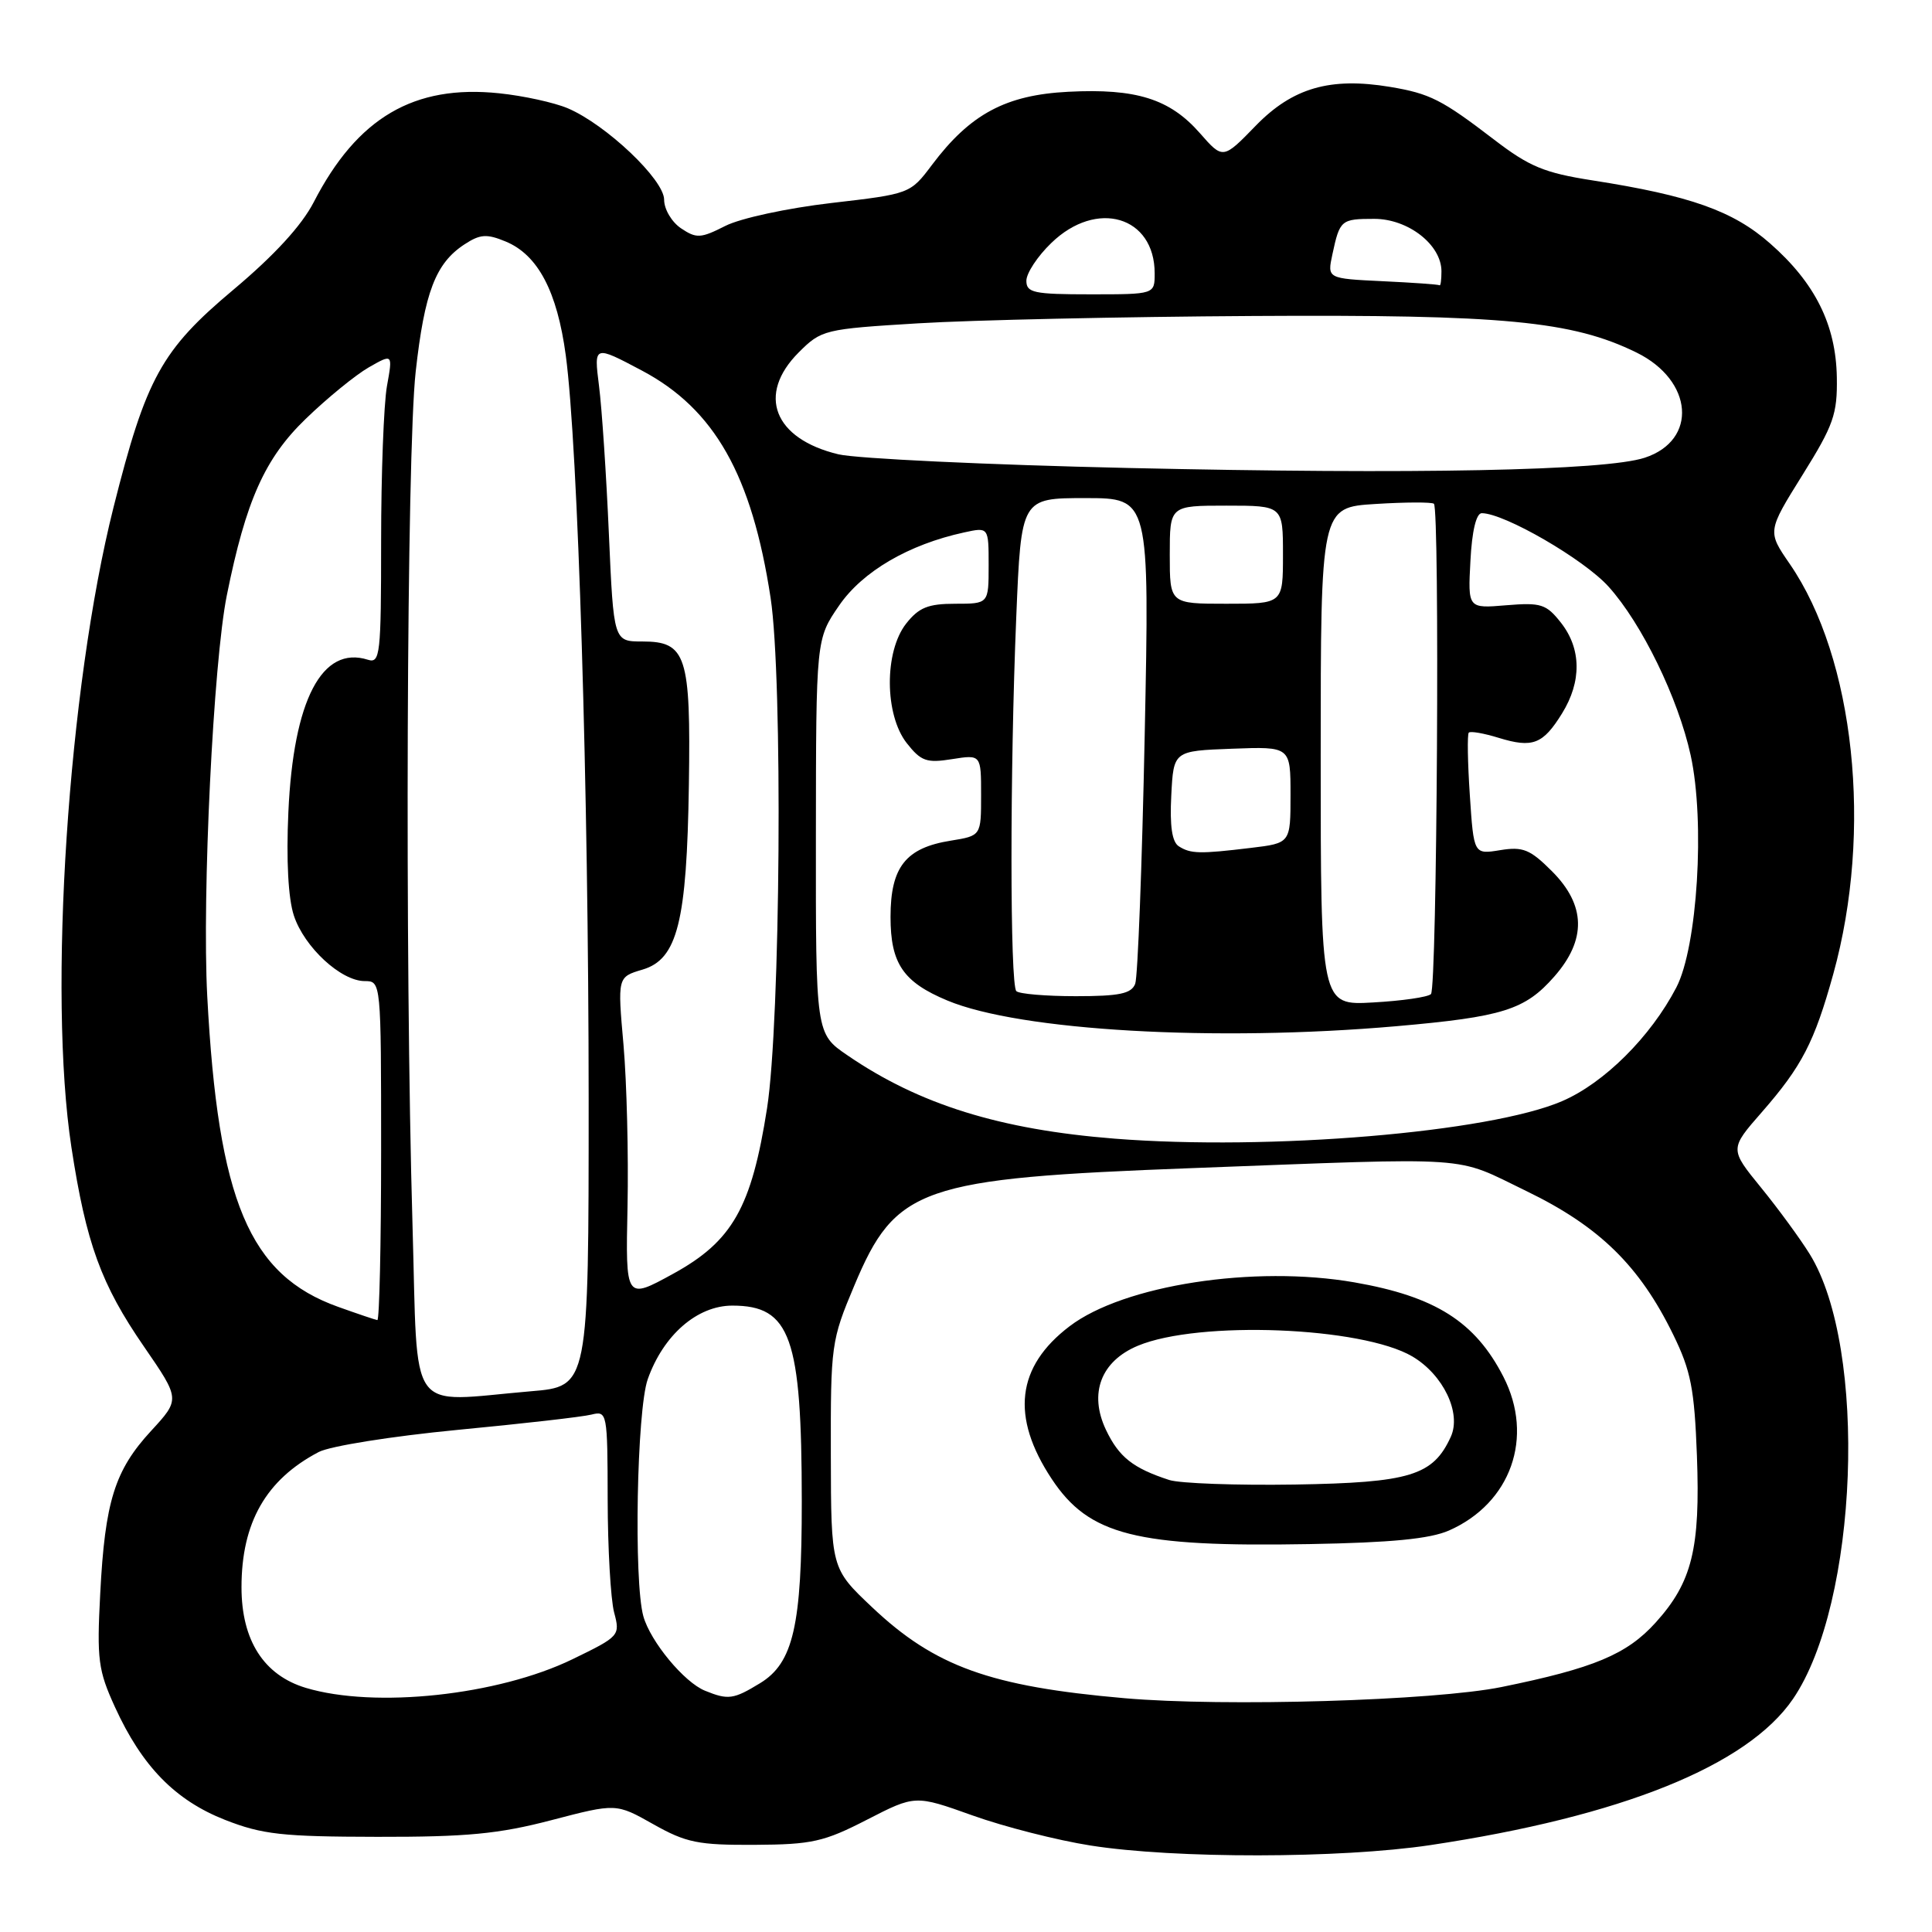 <?xml version="1.0" encoding="UTF-8" standalone="no"?>
<!DOCTYPE svg PUBLIC "-//W3C//DTD SVG 1.1//EN" "http://www.w3.org/Graphics/SVG/1.1/DTD/svg11.dtd" >
<svg xmlns="http://www.w3.org/2000/svg" xmlns:xlink="http://www.w3.org/1999/xlink" version="1.1" viewBox="0 0 256 256">
 <g >
 <path fill="currentColor"
d=" M 189.50 244.49 C 214.85 240.69 231.53 233.97 237.58 225.12 C 246.24 212.45 247.52 178.66 239.80 166.18 C 238.55 164.16 235.65 160.19 233.36 157.38 C 229.18 152.25 229.18 152.25 233.44 147.38 C 238.77 141.28 240.41 138.10 242.92 129.06 C 248.18 110.08 245.75 87.22 237.15 74.72 C 234.18 70.41 234.18 70.41 238.83 62.95 C 242.96 56.33 243.47 54.89 243.39 50.00 C 243.27 43.04 240.52 37.50 234.55 32.26 C 229.65 27.94 223.95 25.92 211.00 23.90 C 204.65 22.91 202.66 22.09 198.00 18.52 C 191.03 13.18 189.48 12.40 184.17 11.51 C 176.25 10.20 171.28 11.64 166.41 16.64 C 162.05 21.13 162.05 21.13 158.98 17.63 C 155.00 13.10 150.55 11.70 141.56 12.16 C 133.28 12.58 128.56 15.10 123.49 21.85 C 120.61 25.68 120.58 25.69 110.15 26.90 C 104.31 27.58 98.10 28.92 96.10 29.94 C 92.85 31.59 92.28 31.62 90.25 30.26 C 89.01 29.43 88.00 27.73 88.00 26.46 C 88.00 23.80 80.31 16.51 75.24 14.35 C 73.45 13.59 69.35 12.69 66.14 12.36 C 54.85 11.18 47.34 15.59 41.57 26.79 C 39.97 29.89 36.34 33.84 30.97 38.35 C 21.39 46.38 19.36 50.06 15.04 67.23 C 9.02 91.20 6.35 131.64 9.46 152.00 C 11.41 164.74 13.39 170.19 19.09 178.45 C 23.88 185.41 23.88 185.41 20.02 189.60 C 15.20 194.83 13.91 198.94 13.28 211.16 C 12.82 219.92 13.01 221.33 15.24 226.21 C 18.83 234.06 23.21 238.54 29.81 241.14 C 34.76 243.08 37.39 243.37 50.00 243.39 C 61.85 243.41 66.07 243.01 73.07 241.18 C 81.64 238.94 81.64 238.94 86.57 241.72 C 90.92 244.17 92.50 244.49 100.00 244.45 C 107.59 244.41 109.18 244.05 114.88 241.12 C 121.27 237.84 121.27 237.84 128.88 240.56 C 133.07 242.06 140.10 243.85 144.50 244.54 C 155.65 246.30 177.60 246.27 189.50 244.49 Z  M 149.00 225.02 C 131.21 223.47 123.86 220.82 115.56 212.97 C 110.12 207.83 110.12 207.83 110.09 192.82 C 110.06 178.23 110.14 177.61 113.19 170.37 C 118.68 157.27 121.93 156.14 158.00 154.78 C 196.02 153.35 192.51 153.11 202.25 157.82 C 211.91 162.50 217.25 167.71 221.72 176.87 C 224.05 181.63 224.52 184.04 224.85 192.87 C 225.31 205.20 224.21 209.66 219.38 215.00 C 215.57 219.22 211.19 221.05 198.96 223.54 C 190.03 225.35 162.27 226.18 149.00 225.02 Z  M 192.00 202.80 C 200.21 199.18 203.31 190.43 199.21 182.43 C 195.47 175.13 190.19 171.79 179.47 169.92 C 166.20 167.61 148.90 170.27 141.72 175.74 C 134.68 181.09 133.90 187.72 139.36 195.97 C 144.30 203.43 150.52 205.01 173.50 204.60 C 184.34 204.41 189.47 203.91 192.00 202.80 Z  M 40.52 223.65 C 34.95 221.97 32.00 217.35 32.00 210.32 C 32.00 201.75 35.25 196.06 42.23 192.40 C 43.74 191.61 51.90 190.31 60.60 189.47 C 69.21 188.65 77.21 187.74 78.37 187.44 C 80.45 186.92 80.50 187.18 80.52 198.70 C 80.53 205.19 80.92 211.91 81.37 213.64 C 82.19 216.73 82.11 216.82 75.85 219.86 C 65.98 224.65 49.67 226.40 40.52 223.65 Z  M 93.42 224.03 C 90.66 222.92 86.19 217.52 85.25 214.17 C 83.96 209.58 84.38 186.84 85.83 182.75 C 87.90 176.90 92.38 173.00 97.04 173.00 C 104.75 173.00 106.23 177.18 106.24 198.92 C 106.25 215.41 105.12 220.35 100.70 223.04 C 97.19 225.18 96.49 225.28 93.42 224.03 Z  M 54.66 162.34 C 53.63 127.12 53.88 59.98 55.08 49.26 C 56.25 38.72 57.72 34.89 61.53 32.39 C 63.62 31.02 64.49 30.96 67.00 32.00 C 71.28 33.77 73.83 38.61 74.97 47.10 C 76.59 59.14 77.99 104.76 78.00 145.60 C 78.00 183.71 78.00 183.71 70.35 184.35 C 53.75 185.76 55.41 188.08 54.66 162.34 Z  M 44.82 173.17 C 33.02 168.96 28.90 159.17 27.46 131.98 C 26.76 118.64 28.27 87.70 30.06 78.86 C 32.59 66.32 35.09 60.73 40.51 55.50 C 43.35 52.75 47.12 49.68 48.86 48.68 C 52.05 46.86 52.05 46.86 51.27 51.18 C 50.85 53.56 50.50 62.81 50.50 71.74 C 50.50 86.75 50.37 87.93 48.75 87.42 C 42.67 85.49 38.88 92.74 38.21 107.61 C 37.92 113.97 38.19 119.05 38.94 121.32 C 40.32 125.51 45.18 130.00 48.33 130.00 C 50.49 130.00 50.50 130.07 50.50 152.50 C 50.50 164.87 50.27 174.96 50.00 174.92 C 49.73 174.88 47.39 174.09 44.82 173.17 Z  M 83.15 159.87 C 83.29 153.07 83.05 143.44 82.62 138.48 C 81.82 129.46 81.82 129.46 85.13 128.48 C 89.77 127.11 91.01 122.16 91.28 104.00 C 91.54 86.86 90.94 85.00 85.12 85.00 C 81.31 85.00 81.31 85.00 80.68 70.75 C 80.34 62.91 79.75 54.08 79.37 51.11 C 78.69 45.73 78.69 45.73 85.07 49.11 C 94.68 54.21 99.63 62.96 102.11 79.23 C 103.74 89.92 103.42 135.39 101.64 146.84 C 99.58 160.01 97.06 164.47 89.18 168.79 C 82.89 172.24 82.89 172.24 83.15 159.87 Z  M 147.72 150.88 C 132.50 149.68 121.80 146.35 112.30 139.84 C 108.09 136.97 108.09 136.97 108.11 110.82 C 108.13 84.68 108.13 84.68 111.19 80.23 C 114.29 75.72 120.39 72.15 127.75 70.55 C 131.00 69.84 131.00 69.84 131.00 74.92 C 131.00 80.00 131.00 80.00 126.57 80.00 C 122.98 80.00 121.75 80.50 120.07 82.63 C 117.15 86.35 117.20 94.71 120.15 98.47 C 122.04 100.87 122.78 101.13 126.15 100.59 C 130.00 99.98 130.00 99.98 130.00 105.36 C 130.00 110.74 130.00 110.74 125.99 111.39 C 120.01 112.34 118.00 114.88 118.00 121.50 C 118.00 127.67 119.67 130.13 125.52 132.57 C 135.13 136.59 161.06 138.07 185.00 135.98 C 199.15 134.74 202.07 133.82 205.95 129.40 C 210.24 124.52 210.14 119.94 205.64 115.44 C 202.74 112.54 201.80 112.16 198.78 112.65 C 195.28 113.22 195.28 113.22 194.76 105.36 C 194.47 101.04 194.41 97.31 194.62 97.08 C 194.83 96.85 196.62 97.16 198.59 97.77 C 203.09 99.15 204.45 98.62 206.98 94.53 C 209.60 90.30 209.54 85.96 206.84 82.52 C 204.89 80.04 204.20 79.82 199.59 80.20 C 194.50 80.63 194.50 80.63 194.84 74.31 C 195.04 70.37 195.61 68.00 196.34 68.00 C 199.33 68.00 209.88 74.11 213.14 77.73 C 217.55 82.62 222.36 92.50 224.02 100.07 C 225.95 108.88 224.92 125.48 222.12 130.85 C 218.72 137.38 212.55 143.52 206.98 145.91 C 197.36 150.05 168.23 152.49 147.72 150.88 Z  M 175.00 100.23 C 175.00 67.23 175.00 67.23 182.25 66.78 C 186.24 66.53 189.72 66.52 190.00 66.75 C 190.79 67.43 190.42 130.92 189.61 131.72 C 189.22 132.12 185.77 132.62 181.95 132.83 C 175.00 133.23 175.00 133.23 175.00 100.23 Z  M 134.67 131.33 C 133.82 130.48 133.81 102.21 134.66 81.75 C 135.31 66.00 135.31 66.00 143.82 66.00 C 152.32 66.00 152.32 66.00 151.68 97.36 C 151.33 114.61 150.76 129.46 150.42 130.36 C 149.91 131.67 148.33 132.00 142.56 132.00 C 138.59 132.00 135.03 131.70 134.67 131.33 Z  M 156.20 112.14 C 155.30 111.57 154.99 109.46 155.20 105.41 C 155.50 99.50 155.50 99.50 163.25 99.21 C 171.00 98.92 171.00 98.92 171.00 105.32 C 171.00 111.72 171.00 111.72 165.75 112.35 C 158.96 113.17 157.77 113.14 156.20 112.14 Z  M 155.00 73.50 C 155.00 67.00 155.00 67.00 162.50 67.00 C 170.00 67.00 170.00 67.00 170.00 73.50 C 170.00 80.00 170.00 80.00 162.50 80.00 C 155.00 80.00 155.00 80.00 155.00 73.50 Z  M 149.50 62.01 C 130.80 61.59 113.52 60.77 111.10 60.20 C 102.53 58.15 100.25 52.29 105.83 46.70 C 108.85 43.69 109.20 43.60 121.71 42.84 C 128.74 42.41 148.68 41.97 166.00 41.87 C 199.26 41.67 208.32 42.53 216.86 46.72 C 224.38 50.42 224.99 58.34 217.94 60.65 C 212.71 62.37 187.67 62.87 149.50 62.01 Z  M 136.00 37.20 C 136.00 36.20 137.48 33.95 139.30 32.20 C 145.30 26.37 153.00 28.64 153.00 36.22 C 153.00 39.00 153.00 39.00 144.50 39.00 C 136.97 39.00 136.00 38.79 136.00 37.20 Z  M 183.18 37.26 C 175.86 36.91 175.86 36.91 176.55 33.70 C 177.53 29.14 177.69 29.00 182.10 29.00 C 186.60 29.00 191.00 32.44 191.00 35.95 C 191.00 37.08 190.89 37.91 190.75 37.80 C 190.61 37.69 187.21 37.45 183.18 37.26 Z  M 154.94 196.11 C 150.12 194.54 148.26 193.07 146.54 189.45 C 144.26 184.63 145.87 180.37 150.77 178.32 C 158.84 174.95 180.46 175.80 187.15 179.74 C 191.25 182.17 193.67 187.23 192.24 190.38 C 189.89 195.53 186.85 196.46 171.56 196.71 C 163.83 196.83 156.35 196.56 154.94 196.11 Z "/>
</g>
</svg>